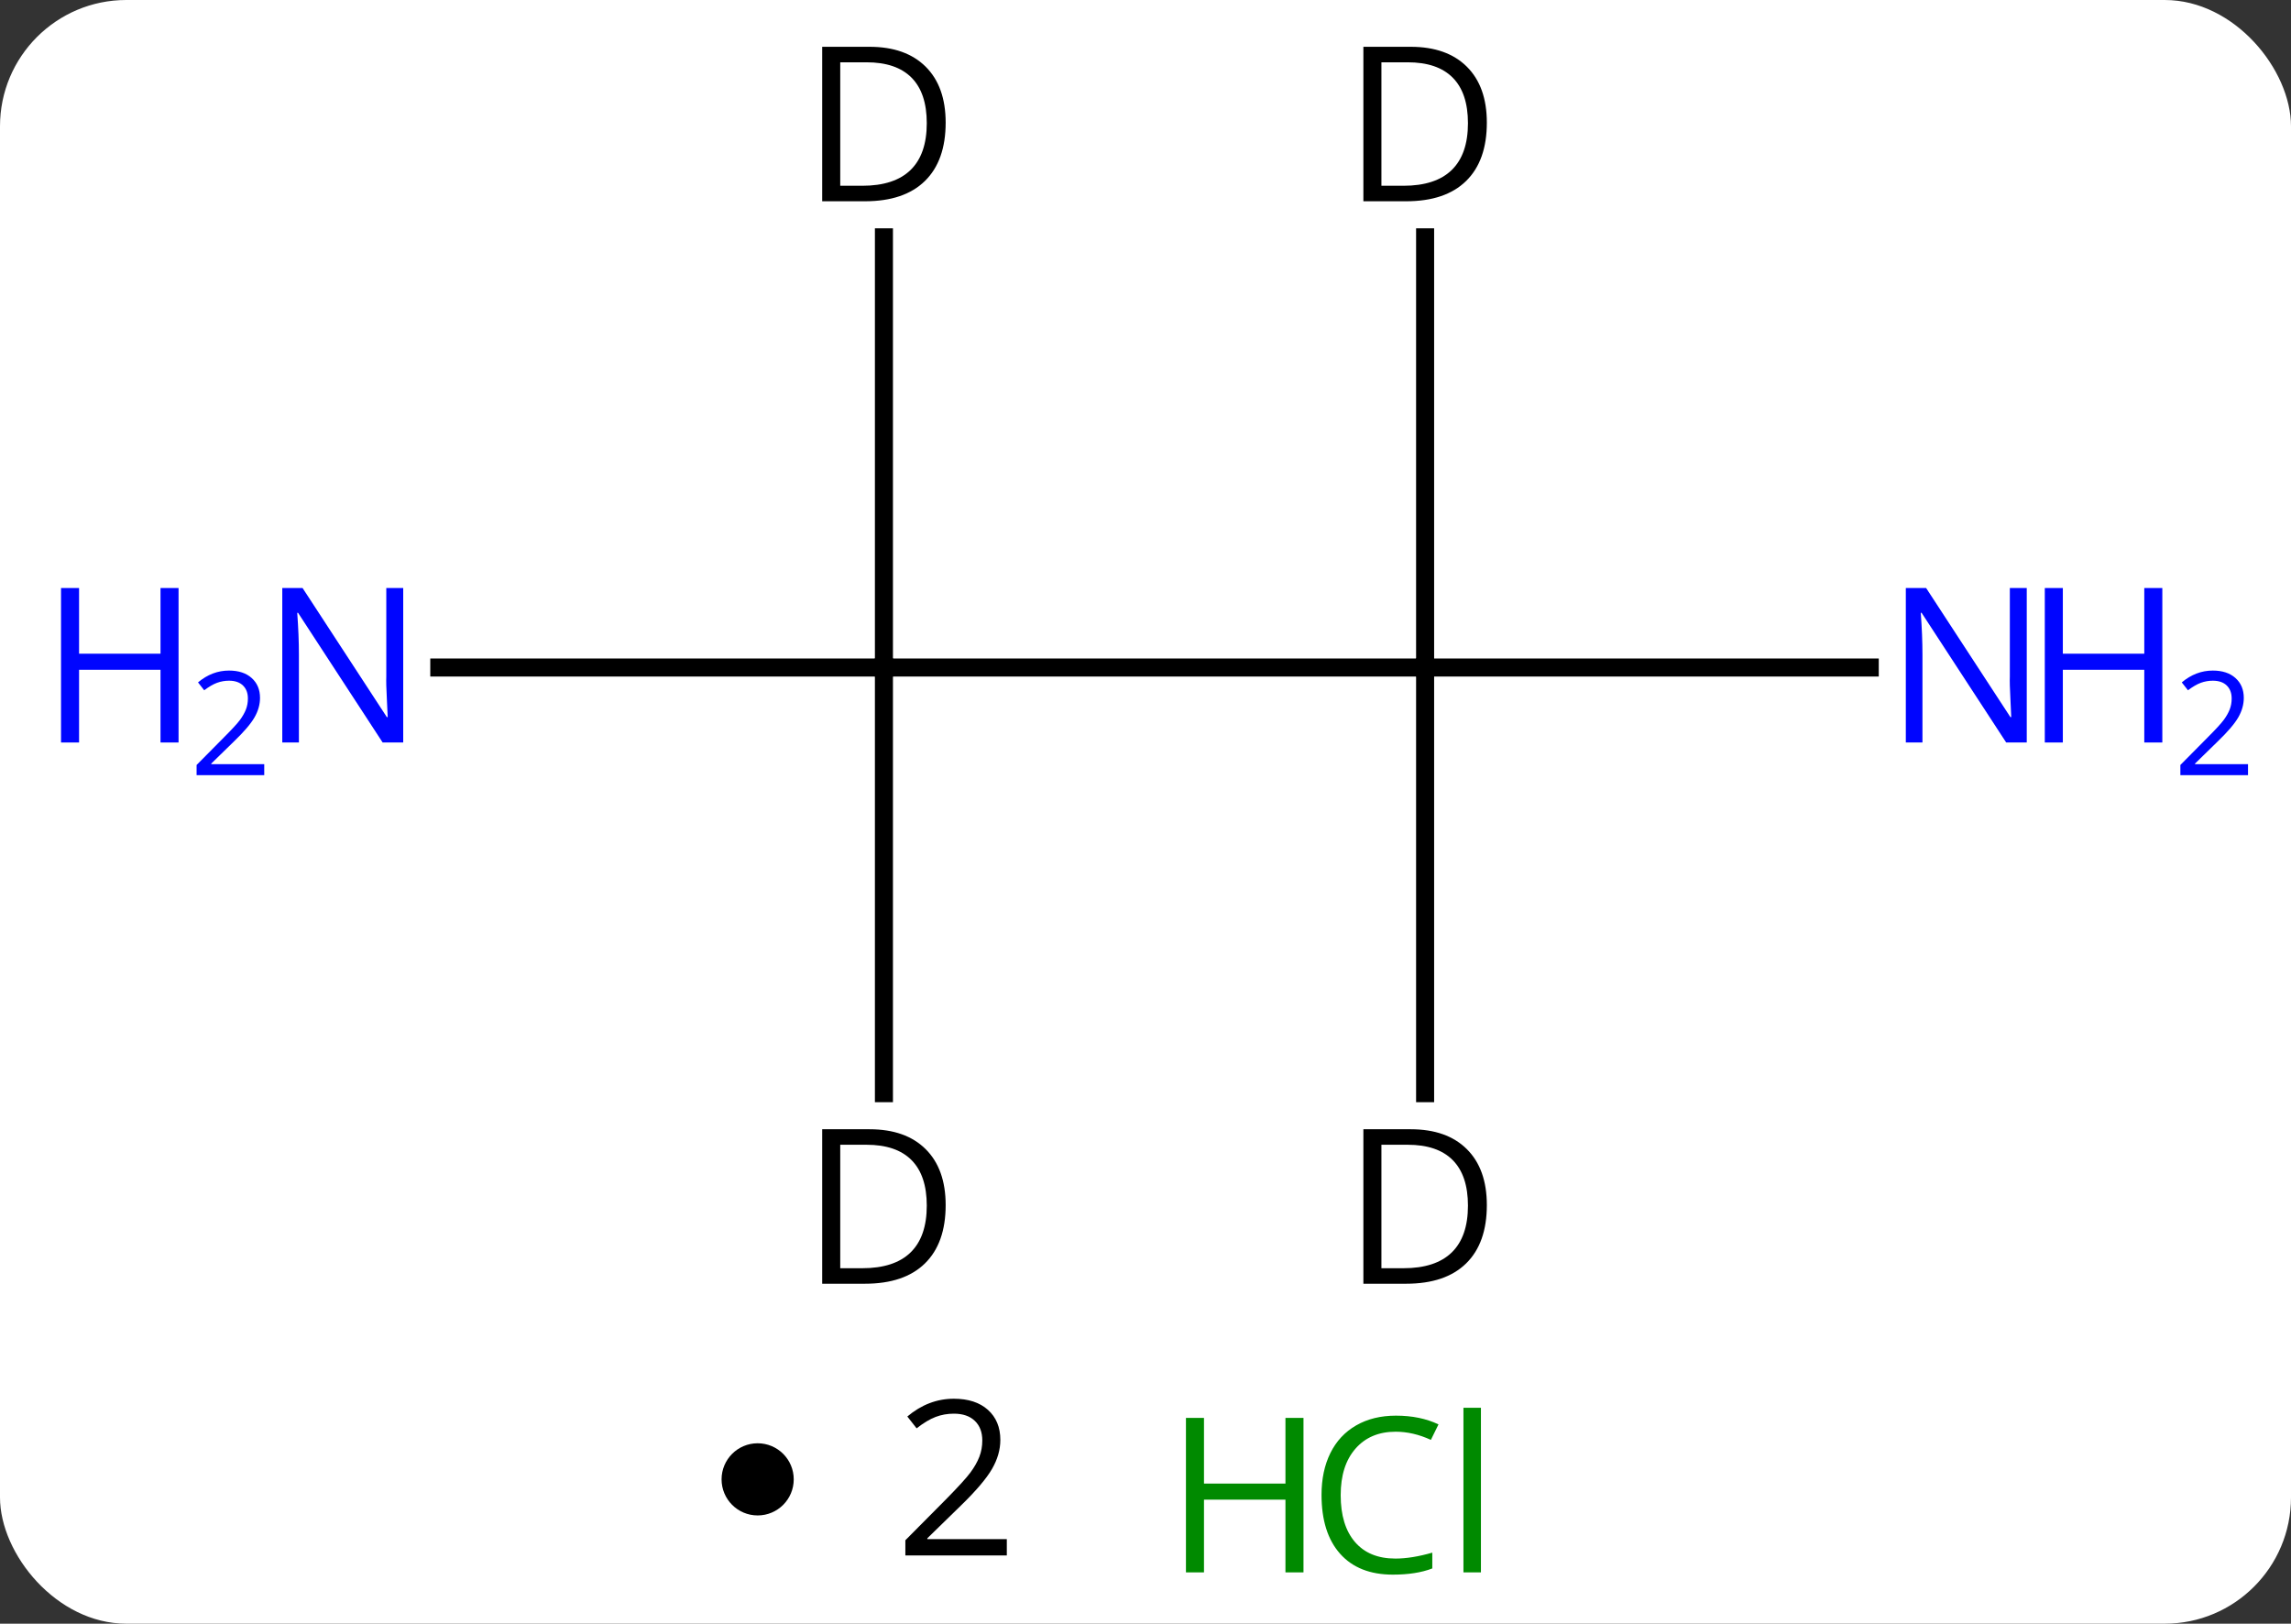<svg width="127" viewBox="0 0 127 90" style="fill-opacity:1; color-rendering:auto; color-interpolation:auto; text-rendering:auto; stroke:black; stroke-linecap:square; stroke-miterlimit:10; shape-rendering:auto; stroke-opacity:1; fill:black; stroke-dasharray:none; font-weight:normal; stroke-width:1; font-family:'Open Sans'; font-style:normal; stroke-linejoin:miter; font-size:12; stroke-dashoffset:0; image-rendering:auto;" height="90" class="cas-substance-image" xmlns:xlink="http://www.w3.org/1999/xlink" xmlns="http://www.w3.org/2000/svg"><rect x="0" y="0" width="127" height="90" fill="#333333" stroke="none"/><svg class="cas-substance-single-component"><rect y="0" x="0" width="127" stroke="none" ry="7" rx="7" height="90" fill="white" class="cas-substance-group"/><svg y="0" x="0" width="127" viewBox="0 0 127 75" style="fill:black;" height="75" class="cas-substance-single-component-image"><svg><g><g transform="translate(64,37)" style="text-rendering:geometricPrecision; color-rendering:optimizeQuality; color-interpolation:linearRGB; stroke-linecap:butt; image-rendering:optimizeQuality;"><line y2="0" y1="0" x2="15" x1="-15" style="fill:none;"/><line y2="0" y1="0" x2="-39.648" x1="-15" style="fill:none;"/><line y2="0" y1="0" x2="39.648" x1="15" style="fill:none;"/><line y2="-23.844" y1="0" x2="-15" x1="-15" style="fill:none;"/><line y2="23.594" y1="0" x2="-15" x1="-15" style="fill:none;"/><line y2="-23.844" y1="0" x2="15" x1="15" style="fill:none;"/><line y2="23.594" y1="0" x2="15" x1="15" style="fill:none;"/></g><g transform="translate(64,37)" style="fill:rgb(0,5,255); text-rendering:geometricPrecision; color-rendering:optimizeQuality; image-rendering:optimizeQuality; font-family:'Open Sans'; stroke:rgb(0,5,255); color-interpolation:linearRGB;"><path style="stroke:none;" d="M-41.648 4.156 L-42.789 4.156 L-47.477 -3.031 L-47.523 -3.031 Q-47.43 -1.766 -47.43 -0.719 L-47.43 4.156 L-48.352 4.156 L-48.352 -4.406 L-47.227 -4.406 L-42.555 2.75 L-42.508 2.75 Q-42.508 2.594 -42.555 1.734 Q-42.602 0.875 -42.586 0.5 L-42.586 -4.406 L-41.648 -4.406 L-41.648 4.156 Z"/><path style="stroke:none;" d="M-54.102 4.156 L-55.102 4.156 L-55.102 0.125 L-59.617 0.125 L-59.617 4.156 L-60.617 4.156 L-60.617 -4.406 L-59.617 -4.406 L-59.617 -0.766 L-55.102 -0.766 L-55.102 -4.406 L-54.102 -4.406 L-54.102 4.156 Z"/><path style="stroke:none;" d="M-49.352 5.966 L-53.102 5.966 L-53.102 5.403 L-51.602 3.888 Q-50.914 3.2 -50.695 2.903 Q-50.477 2.606 -50.367 2.325 Q-50.258 2.044 -50.258 1.716 Q-50.258 1.262 -50.531 0.997 Q-50.805 0.731 -51.305 0.731 Q-51.648 0.731 -51.969 0.848 Q-52.289 0.966 -52.68 1.262 L-53.023 0.825 Q-52.242 0.169 -51.305 0.169 Q-50.508 0.169 -50.047 0.583 Q-49.586 0.997 -49.586 1.684 Q-49.586 2.231 -49.891 2.763 Q-50.195 3.294 -51.039 4.106 L-52.289 5.325 L-52.289 5.356 L-49.352 5.356 L-49.352 5.966 Z"/><path style="stroke:none;" d="M48.352 4.156 L47.211 4.156 L42.523 -3.031 L42.477 -3.031 Q42.57 -1.766 42.57 -0.719 L42.57 4.156 L41.648 4.156 L41.648 -4.406 L42.773 -4.406 L47.445 2.75 L47.492 2.75 Q47.492 2.594 47.445 1.734 Q47.398 0.875 47.414 0.5 L47.414 -4.406 L48.352 -4.406 L48.352 4.156 Z"/><path style="stroke:none;" d="M55.867 4.156 L54.867 4.156 L54.867 0.125 L50.352 0.125 L50.352 4.156 L49.352 4.156 L49.352 -4.406 L50.352 -4.406 L50.352 -0.766 L54.867 -0.766 L54.867 -4.406 L55.867 -4.406 L55.867 4.156 Z"/><path style="stroke:none;" d="M60.617 5.966 L56.867 5.966 L56.867 5.403 L58.367 3.888 Q59.055 3.2 59.273 2.903 Q59.492 2.606 59.602 2.325 Q59.711 2.044 59.711 1.716 Q59.711 1.262 59.438 0.997 Q59.164 0.731 58.664 0.731 Q58.32 0.731 58 0.848 Q57.68 0.966 57.289 1.262 L56.945 0.825 Q57.727 0.169 58.664 0.169 Q59.461 0.169 59.922 0.583 Q60.383 0.997 60.383 1.684 Q60.383 2.231 60.078 2.763 Q59.773 3.294 58.93 4.106 L57.68 5.325 L57.68 5.356 L60.617 5.356 L60.617 5.966 Z"/><path style="fill:black; stroke:none;" d="M-11.578 -30.203 Q-11.578 -28.094 -12.727 -26.969 Q-13.875 -25.844 -16.047 -25.844 L-18.422 -25.844 L-18.422 -34.406 L-15.797 -34.406 Q-13.797 -34.406 -12.688 -33.305 Q-11.578 -32.203 -11.578 -30.203 ZM-12.625 -30.172 Q-12.625 -31.844 -13.469 -32.695 Q-14.312 -33.547 -15.969 -33.547 L-17.422 -33.547 L-17.422 -26.703 L-16.203 -26.703 Q-14.422 -26.703 -13.523 -27.578 Q-12.625 -28.453 -12.625 -30.172 Z"/><path style="fill:black; stroke:none;" d="M-11.578 29.797 Q-11.578 31.906 -12.727 33.031 Q-13.875 34.156 -16.047 34.156 L-18.422 34.156 L-18.422 25.594 L-15.797 25.594 Q-13.797 25.594 -12.688 26.695 Q-11.578 27.797 -11.578 29.797 ZM-12.625 29.828 Q-12.625 28.156 -13.469 27.305 Q-14.312 26.453 -15.969 26.453 L-17.422 26.453 L-17.422 33.297 L-16.203 33.297 Q-14.422 33.297 -13.523 32.422 Q-12.625 31.547 -12.625 29.828 Z"/><path style="fill:black; stroke:none;" d="M18.422 -30.203 Q18.422 -28.094 17.273 -26.969 Q16.125 -25.844 13.953 -25.844 L11.578 -25.844 L11.578 -34.406 L14.203 -34.406 Q16.203 -34.406 17.312 -33.305 Q18.422 -32.203 18.422 -30.203 ZM17.375 -30.172 Q17.375 -31.844 16.531 -32.695 Q15.688 -33.547 14.031 -33.547 L12.578 -33.547 L12.578 -26.703 L13.797 -26.703 Q15.578 -26.703 16.477 -27.578 Q17.375 -28.453 17.375 -30.172 Z"/><path style="fill:black; stroke:none;" d="M18.422 29.797 Q18.422 31.906 17.273 33.031 Q16.125 34.156 13.953 34.156 L11.578 34.156 L11.578 25.594 L14.203 25.594 Q16.203 25.594 17.312 26.695 Q18.422 27.797 18.422 29.797 ZM17.375 29.828 Q17.375 28.156 16.531 27.305 Q15.688 26.453 14.031 26.453 L12.578 26.453 L12.578 33.297 L13.797 33.297 Q15.578 33.297 16.477 32.422 Q17.375 31.547 17.375 29.828 Z"/></g></g></svg></svg><svg y="75" x="40" class="cas-substance-saf"><svg y="5" x="0" width="4" style="fill:black;" height="4" class="cas-substance-saf-dot"><circle stroke="none" r="2" fill="black" cy="2" cx="2"/></svg><svg y="0" x="7" width="12" style="fill:black;" height="15" class="cas-substance-saf-coefficient"><svg><g><g transform="translate(6,7)" style="text-rendering:geometricPrecision; font-family:'Open Sans'; color-interpolation:linearRGB; color-rendering:optimizeQuality; image-rendering:optimizeQuality;"><path style="stroke:none;" d="M2.812 4.219 L-2.812 4.219 L-2.812 3.375 L-0.562 1.109 Q0.469 0.062 0.797 -0.383 Q1.125 -0.828 1.289 -1.25 Q1.453 -1.672 1.453 -2.156 Q1.453 -2.844 1.039 -3.242 Q0.625 -3.641 -0.125 -3.641 Q-0.656 -3.641 -1.133 -3.461 Q-1.609 -3.281 -2.188 -2.828 L-2.703 -3.484 Q-1.531 -4.469 -0.125 -4.469 Q1.078 -4.469 1.766 -3.852 Q2.453 -3.234 2.453 -2.188 Q2.453 -1.375 1.992 -0.578 Q1.531 0.219 0.281 1.438 L-1.594 3.266 L-1.594 3.312 L2.812 3.312 L2.812 4.219 Z"/></g></g></svg></svg><svg y="0" x="23" width="22" style="fill:black;" height="15" class="cas-substance-saf-image"><svg><g><g transform="translate(6,8)" style="fill:rgb(0,138,0); text-rendering:geometricPrecision; color-rendering:optimizeQuality; image-rendering:optimizeQuality; font-family:'Open Sans'; stroke:rgb(0,138,0); color-interpolation:linearRGB;"><path style="stroke:none;" d="M3.258 4.156 L2.258 4.156 L2.258 0.125 L-2.258 0.125 L-2.258 4.156 L-3.258 4.156 L-3.258 -4.406 L-2.258 -4.406 L-2.258 -0.766 L2.258 -0.766 L2.258 -4.406 L3.258 -4.406 L3.258 4.156 Z"/><path style="stroke:none;" d="M8.367 -3.641 Q6.961 -3.641 6.141 -2.703 Q5.32 -1.766 5.32 -0.125 Q5.32 1.547 6.109 2.469 Q6.898 3.391 8.352 3.391 Q9.258 3.391 10.398 3.062 L10.398 3.938 Q9.508 4.281 8.211 4.281 Q6.32 4.281 5.289 3.125 Q4.258 1.969 4.258 -0.141 Q4.258 -1.469 4.75 -2.461 Q5.242 -3.453 6.18 -3.992 Q7.117 -4.531 8.383 -4.531 Q9.727 -4.531 10.742 -4.047 L10.32 -3.188 Q9.336 -3.641 8.367 -3.641 ZM13.094 4.156 L12.125 4.156 L12.125 -4.969 L13.094 -4.969 L13.094 4.156 Z"/></g></g></svg></svg></svg></svg></svg>